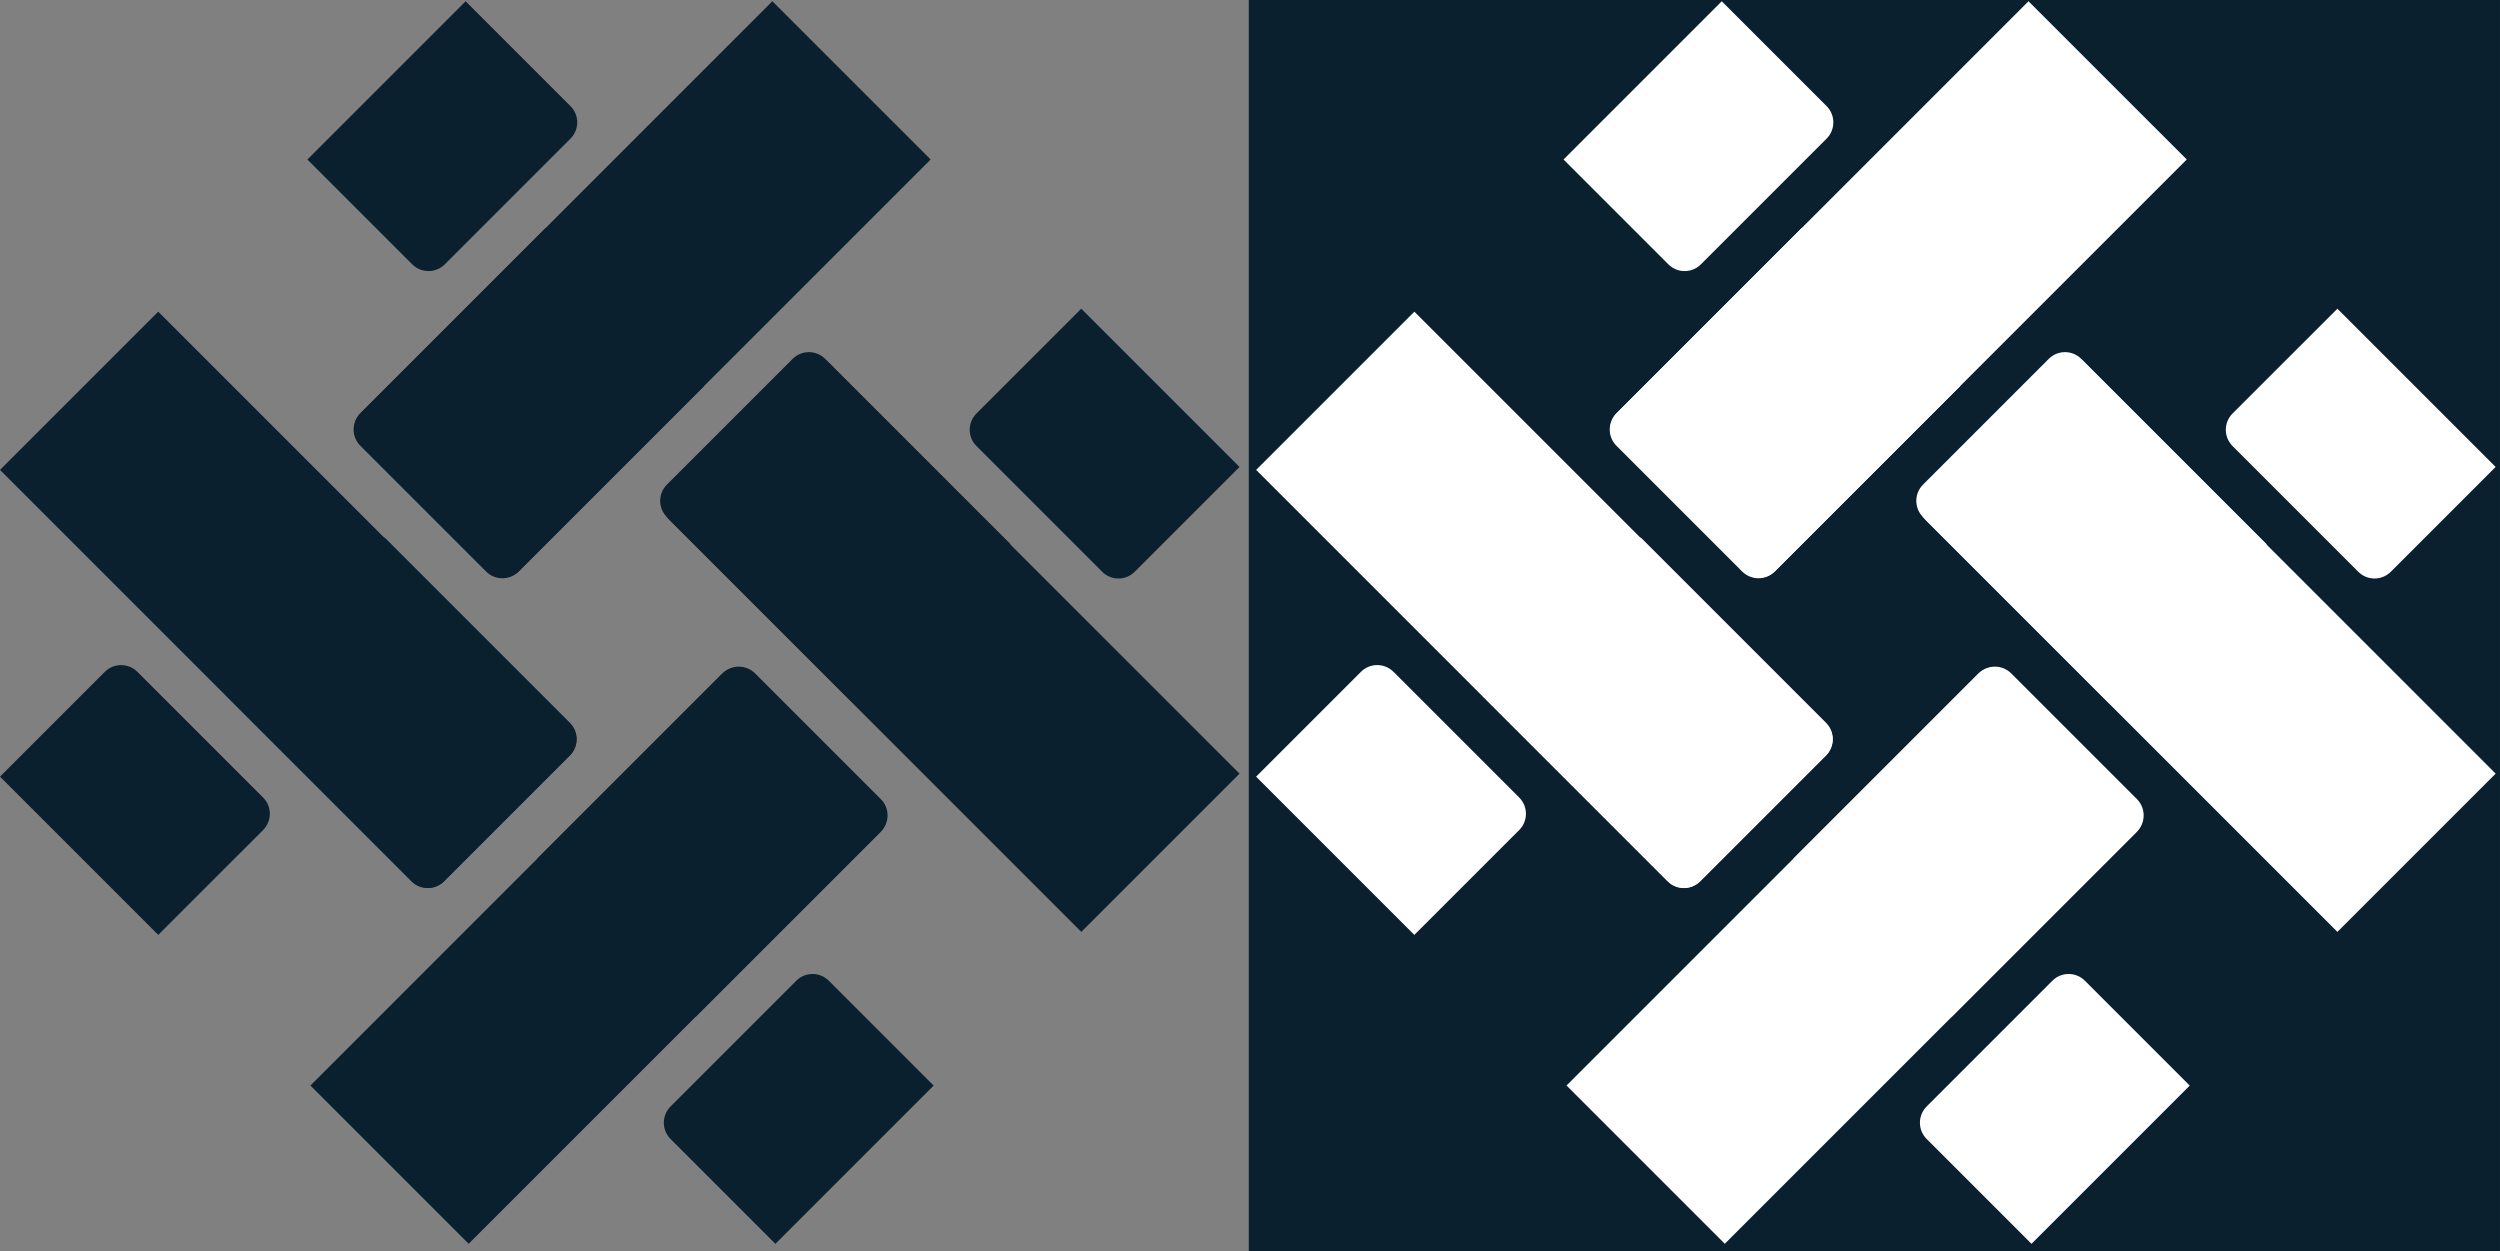 <?xml version="1.0" encoding="UTF-8"?><svg xmlns="http://www.w3.org/2000/svg" viewBox="0 0 1021.41 511.2"><rect x="0" y="0" width="1021.41" height="511.2" fill="#808080" stroke="none"/><g id="Dark"><g><path d="M198.84,233.25l-51.36-51.36c-3.67-3.67-3.67-9.62,0-13.29L315.56,.51l64.66,64.65L212.13,233.25c-3.67,3.67-9.62,3.67-13.29,0" fill="#0a202f"/><path d="M198.59,233.5l-51.36-51.36c-3.67-3.67-3.67-9.62,0-13.29l75.73-75.73,64.66,64.65-75.73,75.73c-3.67,3.67-9.62,3.67-13.29,0" fill="#0a202f"/><path d="M233.08,56.64l-51.36,51.36c-3.67,3.67-9.62,3.67-13.29,0l-42.83-42.83L190.25,.52l42.83,42.83c3.67,3.67,3.67,9.62,0,13.29" fill="#0a202f"/><path d="M232.74,308.72l-51.36,51.36c-3.67,3.67-9.62,3.67-13.29,0L0,191.99,64.65,127.34l168.09,168.09c3.67,3.68,3.67,9.62,0,13.29" fill="#0a202f"/><path d="M56.13,274.48l51.36,51.36c3.67,3.67,3.67,9.62,0,13.29l-42.84,42.83L0,317.31l42.83-42.83c3.67-3.67,9.62-3.67,13.29,0" fill="#0a202f"/><path d="M308.21,275.43l51.36,51.36c3.67,3.67,3.67,9.62,0,13.29l-168.09,168.08-64.65-64.65,168.08-168.09c3.68-3.67,9.62-3.67,13.29,0" fill="#0a202f"/><path d="M273.97,452.05l51.36-51.36c3.66-3.67,9.62-3.67,13.29,0l42.83,42.84-64.65,64.65-42.83-42.83c-3.67-3.67-3.67-9.62,0-13.29" fill="#0a202f"/><path d="M273.69,199.35l51.36-51.36c3.67-3.67,9.62-3.67,13.3,0l168.08,168.09-64.65,64.65-168.09-168.09c-3.67-3.67-3.67-9.62,0-13.29" fill="#0a202f"/><path d="M450.3,233.59l-51.36-51.36c-3.67-3.66-3.67-9.62,0-13.29l42.83-42.82,64.65,64.65-42.83,42.83c-3.67,3.67-9.62,3.67-13.29,0" fill="#0a202f"/><path d="M272.48,197.98l51.36-51.36c3.67-3.67,9.62-3.67,13.29,0l75.73,75.73-64.65,64.66-75.73-75.73c-3.67-3.67-3.67-9.62,0-13.29" fill="#0a202f"/><path d="M308.51,275.12l51.36,51.36c3.67,3.67,3.67,9.62,0,13.29l-75.73,75.73-64.66-64.65,75.73-75.73c3.67-3.67,9.62-3.67,13.29,0" fill="#0a202f"/><path d="M232.86,308.65l-51.36,51.36c-3.67,3.67-9.62,3.67-13.29,0l-75.73-75.73,64.65-64.66,75.73,75.73c3.67,3.67,3.67,9.62,0,13.29" fill="#0a202f"/></g></g><g id="Light"><rect id="BG" x="510.2" width="511.2" height="511.2" fill="#0a202f"/><g id="Logo"><path d="M712.04,233.25l-51.36-51.36c-3.67-3.67-3.67-9.62,0-13.29L828.77,.51l64.66,64.65-168.09,168.08c-3.67,3.67-9.62,3.67-13.29,0" fill="#fff"/><path d="M711.79,233.5l-51.36-51.36c-3.67-3.67-3.67-9.62,0-13.29l75.73-75.73,64.66,64.65-75.73,75.73c-3.67,3.67-9.62,3.67-13.29,0" fill="#fff"/><path d="M746.28,56.64l-51.36,51.36c-3.67,3.67-9.62,3.67-13.29,0l-42.83-42.83L703.45,.52l42.83,42.83c3.67,3.67,3.67,9.62,0,13.29" fill="#fff"/><path d="M745.95,308.72l-51.36,51.36c-3.67,3.67-9.62,3.67-13.29,0l-168.09-168.09,64.65-64.65,168.09,168.09c3.67,3.68,3.67,9.62,0,13.29" fill="#fff"/><path d="M569.33,274.48l51.36,51.36c3.67,3.67,3.67,9.62,0,13.29l-42.84,42.83-64.65-64.65,42.83-42.83c3.67-3.67,9.62-3.67,13.29,0" fill="#fff"/><path d="M821.41,275.43l51.36,51.36c3.67,3.67,3.67,9.62,0,13.29l-168.09,168.08-64.65-64.65,168.08-168.09c3.68-3.67,9.62-3.67,13.29,0" fill="#fff"/><path d="M787.17,452.05l51.36-51.36c3.66-3.67,9.62-3.67,13.29,0l42.83,42.84-64.65,64.65-42.83-42.83c-3.67-3.67-3.67-9.62,0-13.29" fill="#fff"/><path d="M786.89,199.35l51.36-51.36c3.67-3.67,9.62-3.67,13.3,0l168.08,168.09-64.65,64.65-168.09-168.09c-3.67-3.67-3.67-9.62,0-13.29" fill="#fff"/><path d="M963.5,233.59l-51.36-51.36c-3.67-3.66-3.67-9.62,0-13.29l42.83-42.82,64.65,64.65-42.83,42.83c-3.67,3.67-9.62,3.67-13.29,0" fill="#fff"/><path d="M785.69,197.98l51.36-51.36c3.67-3.67,9.62-3.67,13.29,0l75.73,75.73-64.65,64.66-75.73-75.73c-3.67-3.67-3.67-9.62,0-13.29" fill="#fff"/><path d="M821.71,275.12l51.36,51.36c3.67,3.67,3.67,9.62,0,13.29l-75.73,75.73-64.66-64.65,75.73-75.73c3.67-3.67,9.62-3.67,13.29,0" fill="#fff"/><path d="M746.07,308.65l-51.36,51.36c-3.67,3.67-9.62,3.67-13.29,0l-75.73-75.73,64.65-64.66,75.73,75.73c3.67,3.67,3.67,9.62,0,13.29" fill="#fff"/></g></g></svg>